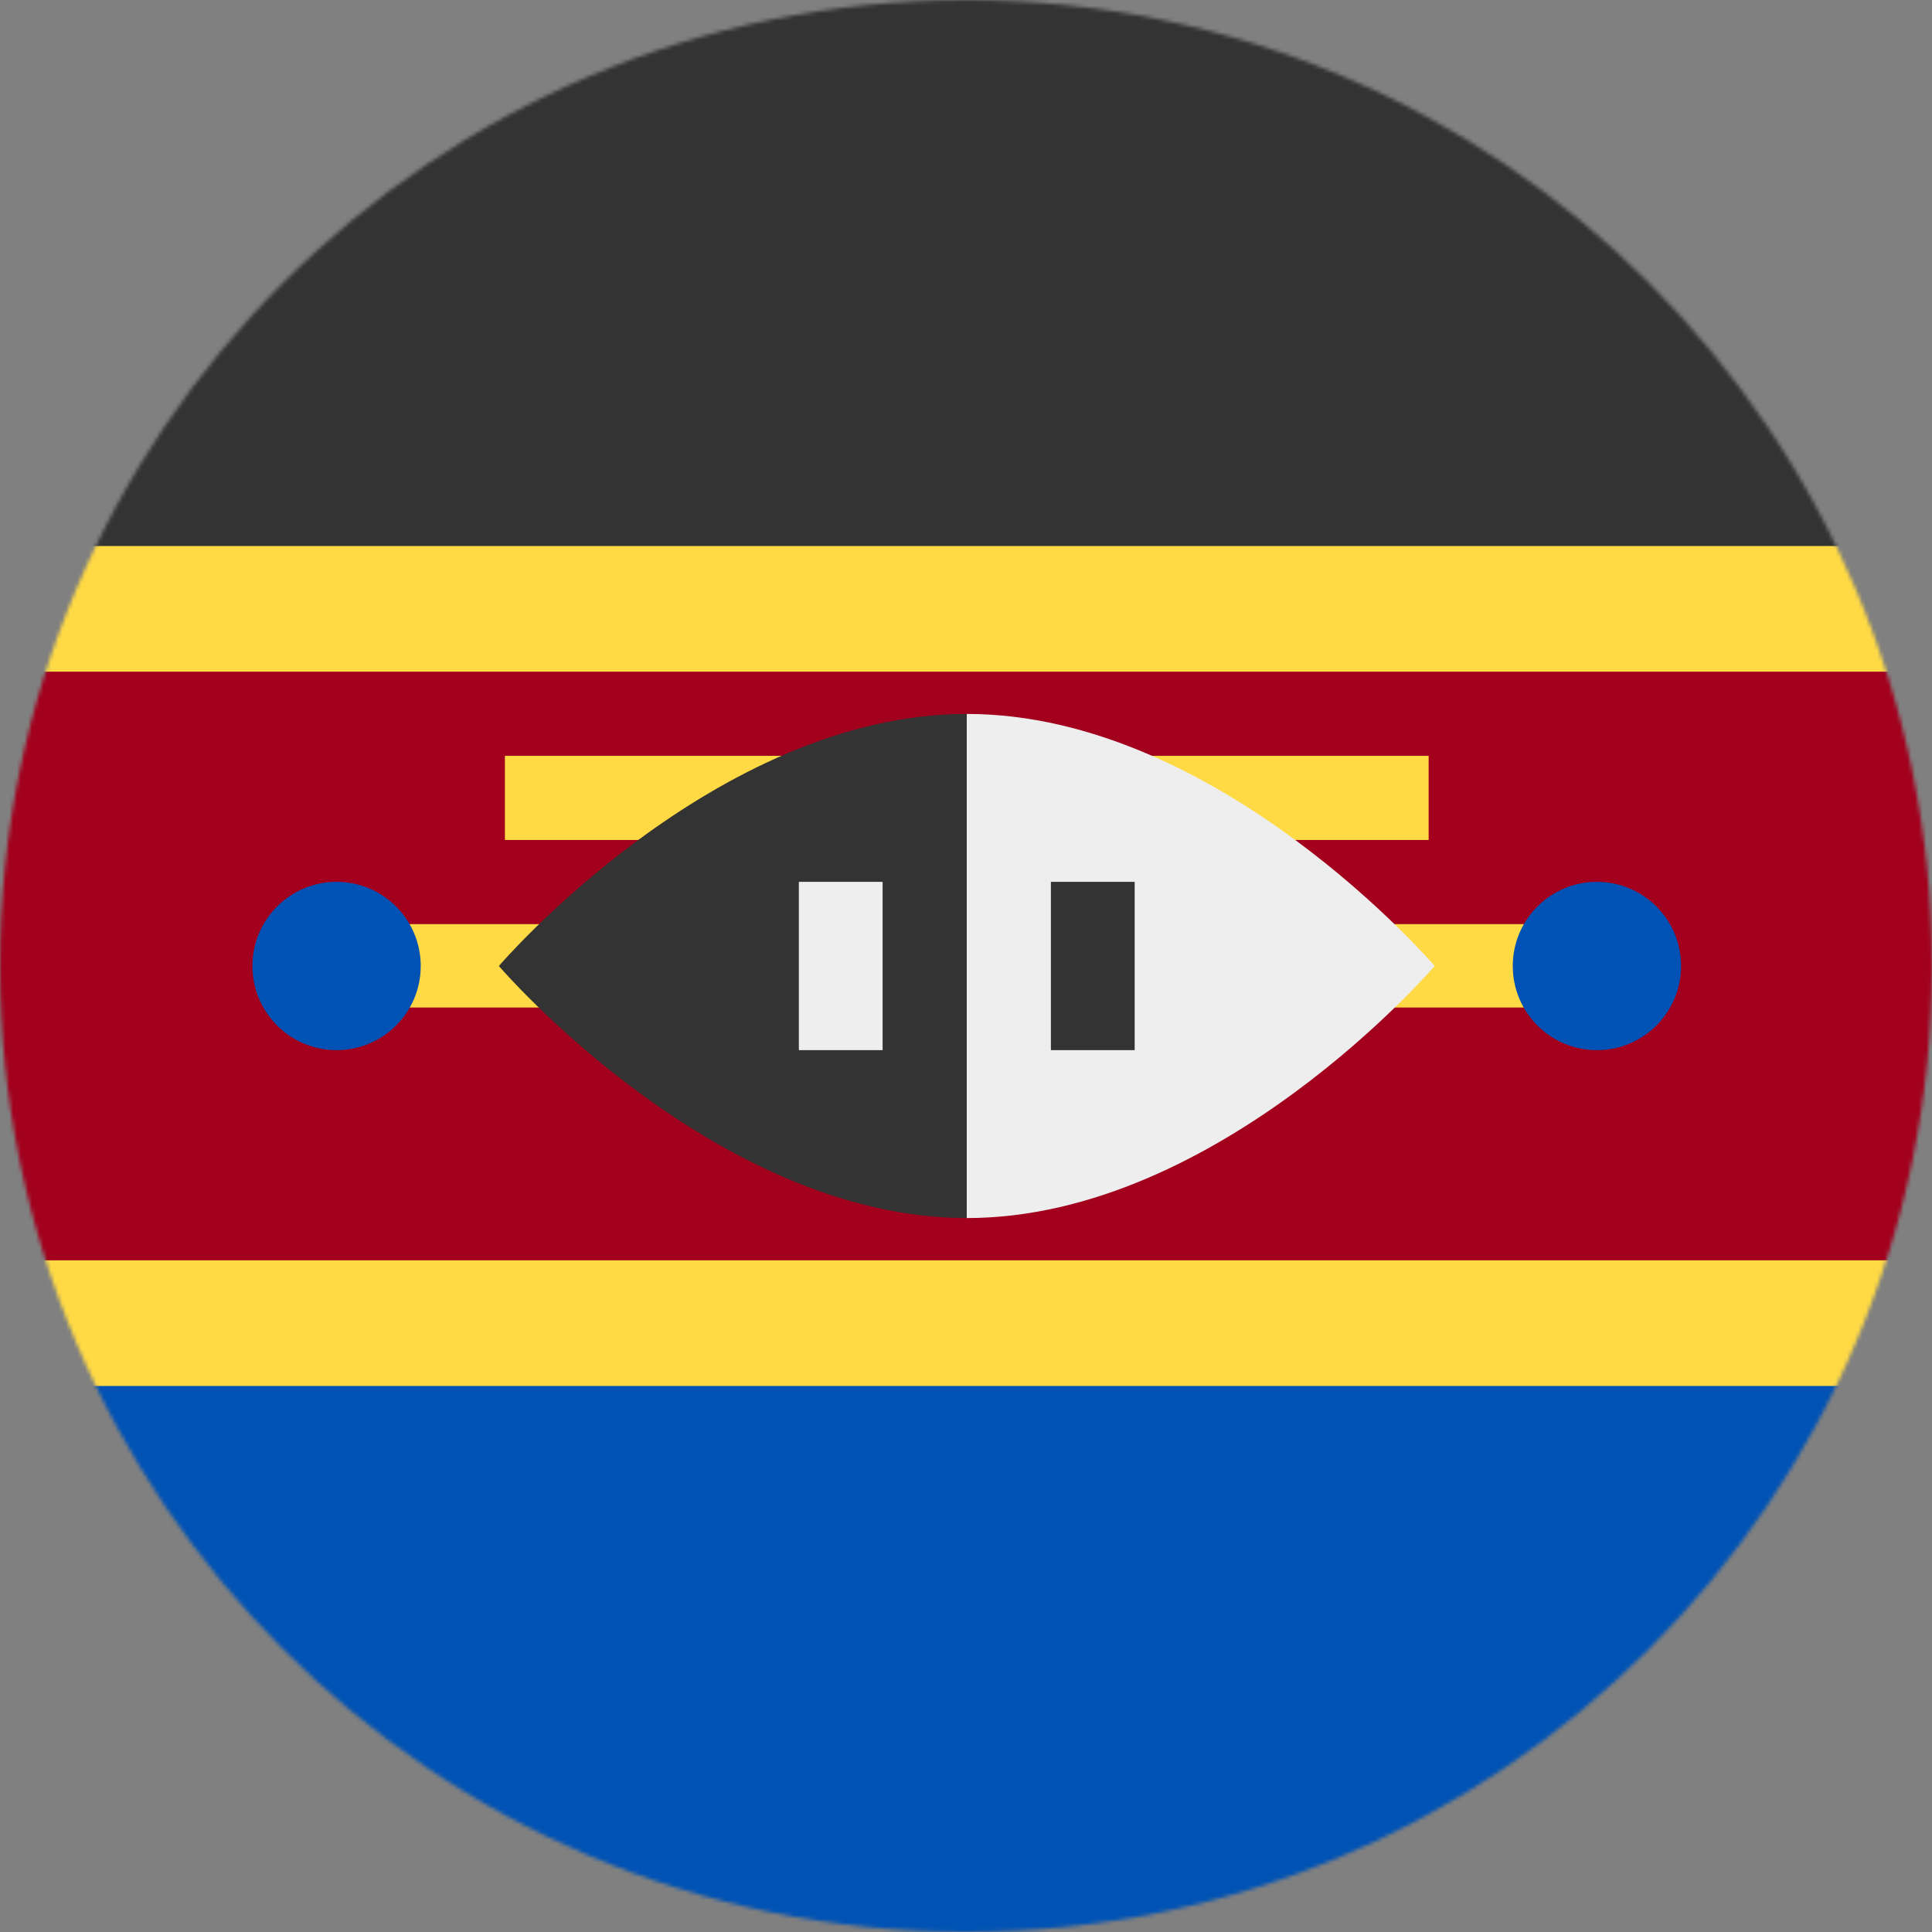 <svg width="512" height="512" viewBox="0 0 512 512" fill="none" xmlns="http://www.w3.org/2000/svg">
<rect x="0" y="0" width="512" height="512" fill="#808080" stroke="none"/>
<g clip-path="url(#clip0_1628_3596)">
<mask id="mask0_1628_3596" style="mask-type:luminance" maskUnits="userSpaceOnUse" x="0" y="0" width="512" height="512">
<path d="M256 512C397.385 512 512 397.385 512 256C512 114.615 397.385 0 256 0C114.615 0 0 114.615 0 256C0 397.385 114.615 512 256 512Z" fill="white"/>
</mask>
<g mask="url(#mask0_1628_3596)">
<path d="M0 144.699L256 124.199L512 144.699V177.999L474.6 256.999L512 333.999V367.299L256 391.399L0 367.299V333.999L37.7 256.699L0 177.999V144.699Z" fill="#FFDA44"/>
<path d="M0 0H512V144.7H0V0Z" fill="#333333"/>
<path d="M0 367.301H512V512.001H0V367.301Z" fill="#0052B4"/>
<path d="M0 178H512V334H0V178Z" fill="#A2001D"/>
<path d="M89.203 244.901H423.203V267.001H89.203V244.901ZM133.803 200.301H378.603V222.601H133.803V200.301Z" fill="#FFDA44"/>
<path d="M256.203 189.199L238.203 254.399L256.203 322.799C323.003 322.799 380.203 255.999 380.203 255.999C380.203 255.999 323.003 189.199 256.203 189.199Z" fill="#EEEEEE"/>
<path d="M256.203 322.799C189.403 322.799 132.203 255.999 132.203 255.999C132.203 255.999 189.403 189.199 256.203 189.199" fill="#333333"/>
<path d="M211.703 233.699H233.903V278.299H211.703V233.699Z" fill="#EEEEEE"/>
<path d="M278.5 233.699H300.7V278.299H278.5V233.699Z" fill="#333333"/>
<path d="M89.198 278.299C101.514 278.299 111.498 268.315 111.498 255.999C111.498 243.683 101.514 233.699 89.198 233.699C76.882 233.699 66.898 243.683 66.898 255.999C66.898 268.315 76.882 278.299 89.198 278.299Z" fill="#0052B4"/>
<path d="M423.198 278.299C435.514 278.299 445.498 268.315 445.498 255.999C445.498 243.683 435.514 233.699 423.198 233.699C410.882 233.699 400.898 243.683 400.898 255.999C400.898 268.315 410.882 278.299 423.198 278.299Z" fill="#0052B4"/>
</g>
</g>
<defs>
<clipPath id="clip0_1628_3596">
<rect width="512" height="512" fill="white"/>
</clipPath>
</defs>
</svg>
